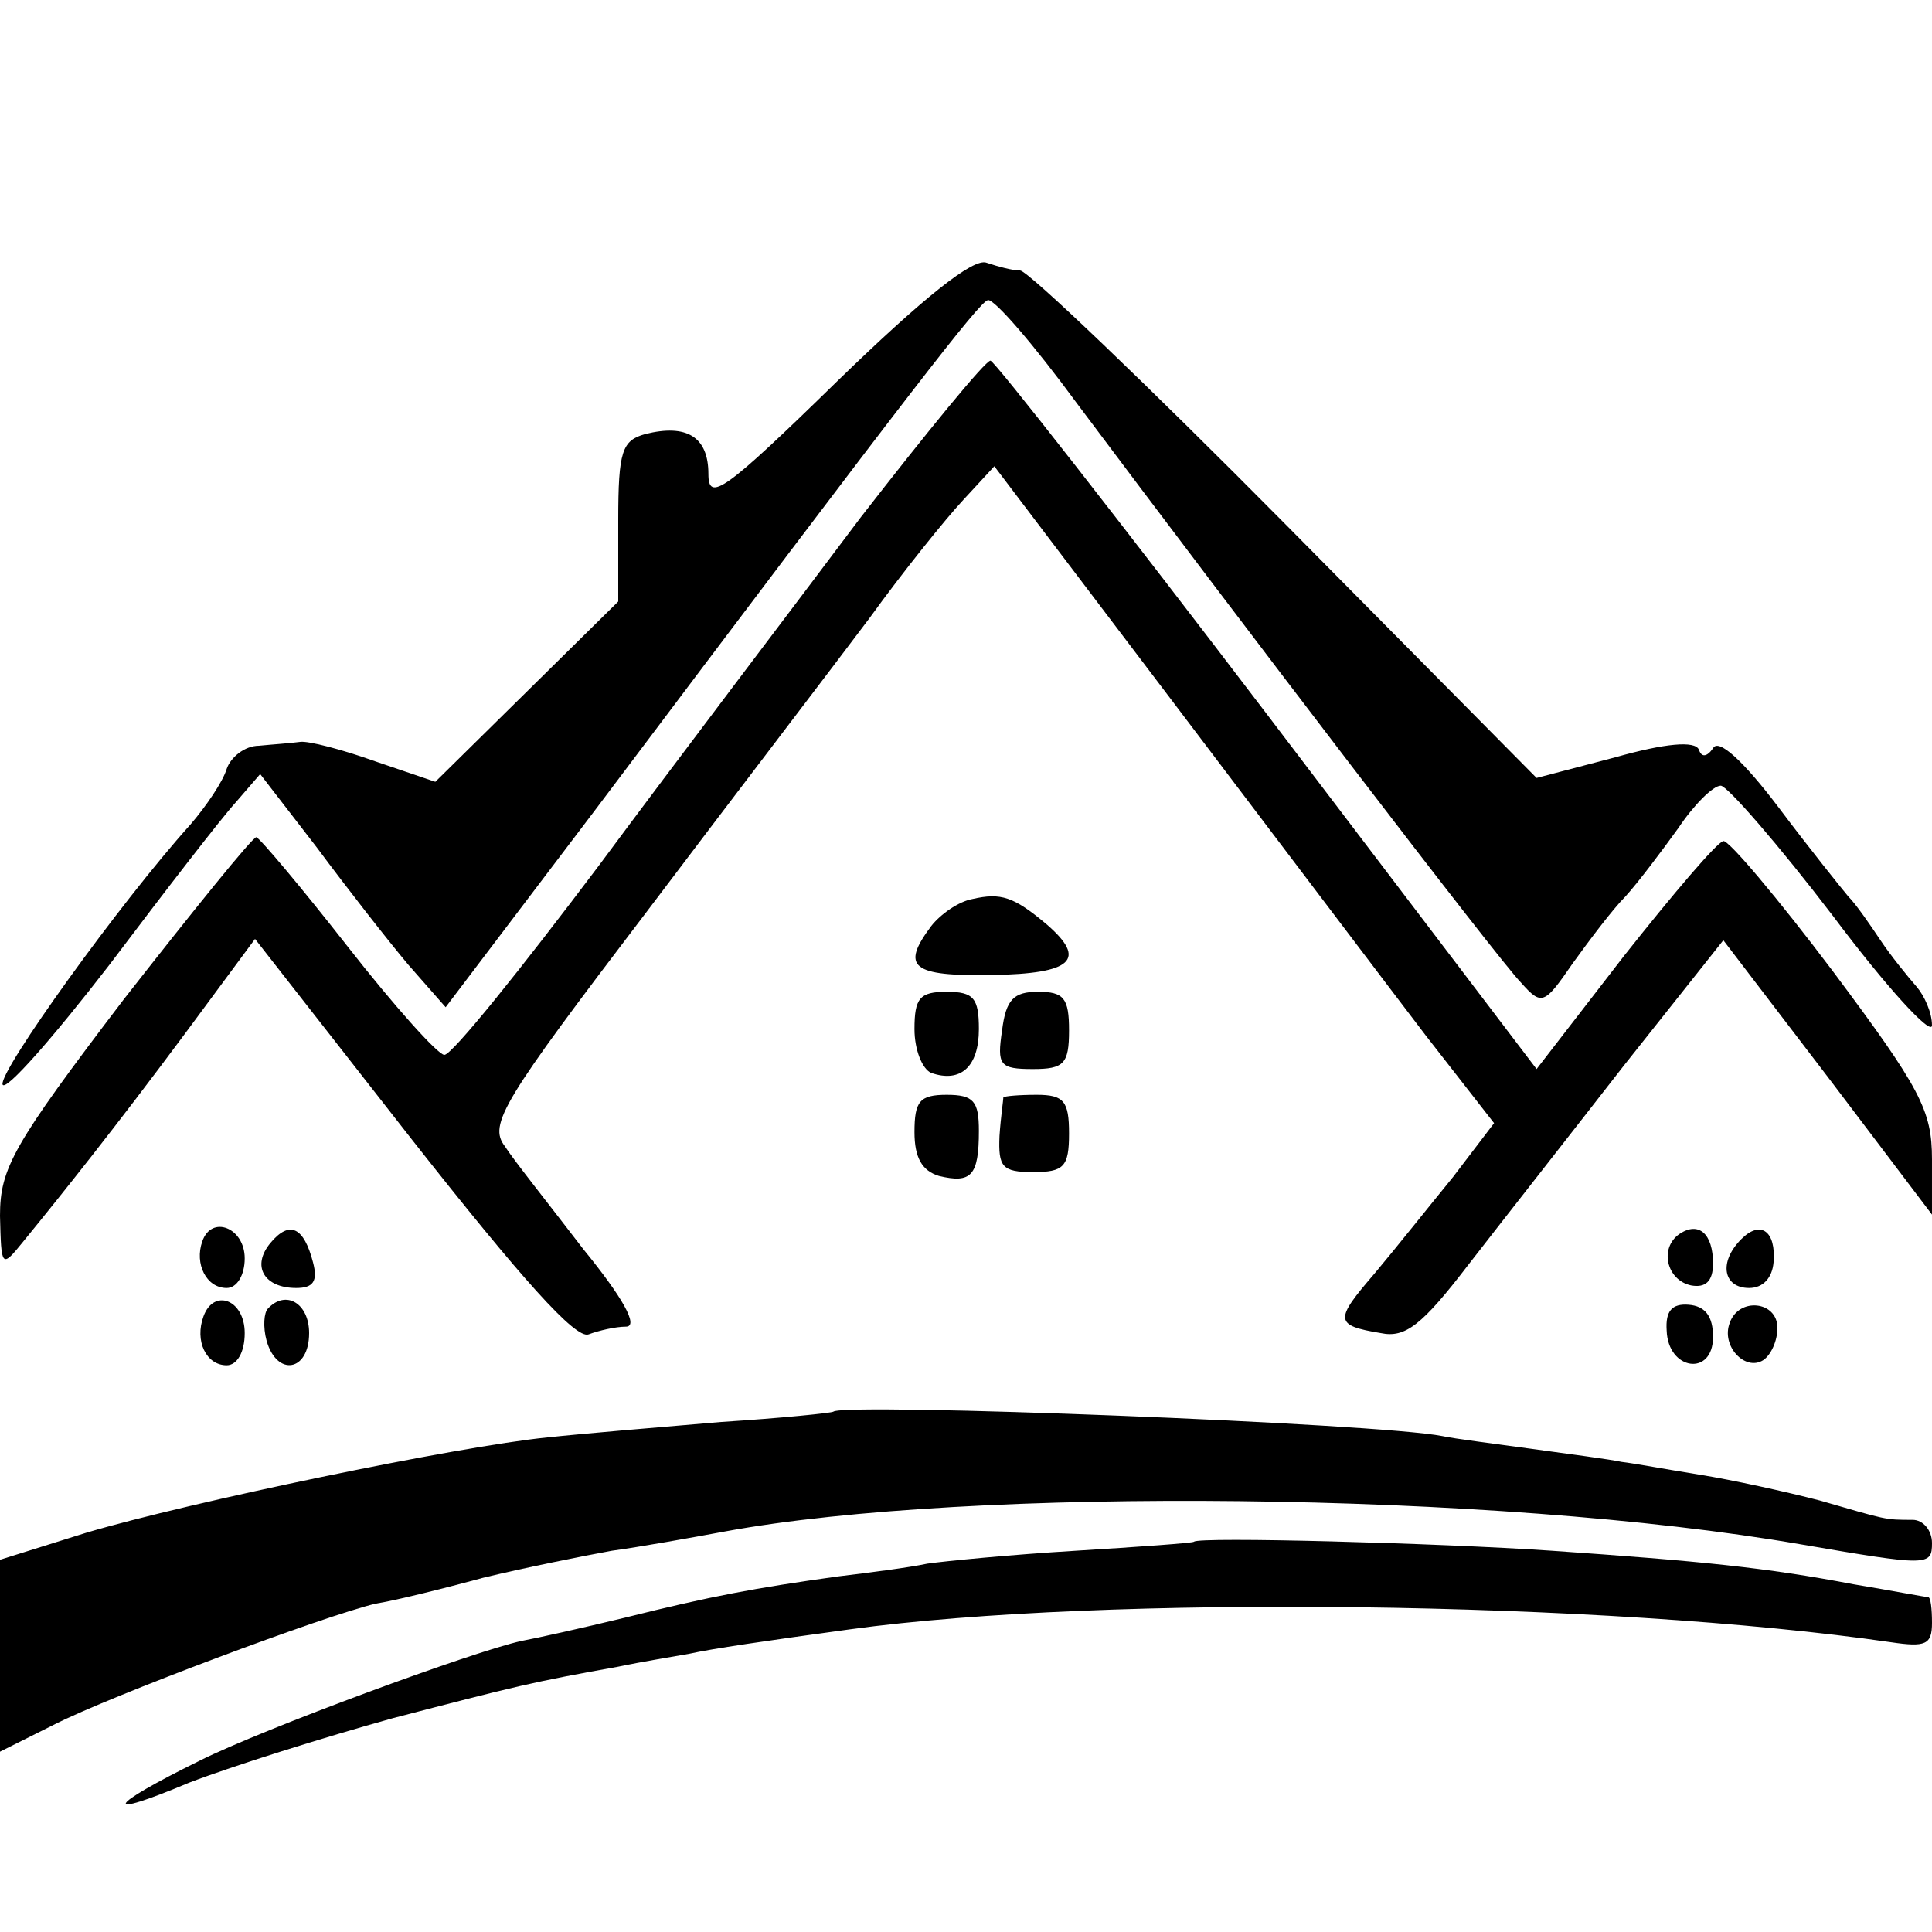 <?xml version="1.0" standalone="no"?>
<!DOCTYPE svg PUBLIC "-//W3C//DTD SVG 20010904//EN"
 "http://www.w3.org/TR/2001/REC-SVG-20010904/DTD/svg10.dtd">
<svg version="1.0" xmlns="http://www.w3.org/2000/svg"
 width="150pt" height="150pt" viewBox="0 0 150 150"
 preserveAspectRatio="xMidYMid meet">
<g transform="translate(0,150) scale(0.1,-0.1)"
fill="#000000" stroke="none">
<path d="M650 1204 c-88 -86 -100 -94 -100 -72 0 29 -17 39 -49 31 -18 -5 -21
-13 -21 -67 l0 -63 -71 -70 -71 -70 -47 16 c-25 9 -52 16 -58 15 -7 -1 -22 -2
-32 -3 -11 0 -22 -9 -25 -18 -3 -10 -16 -29 -28 -43 -55 -61 -149 -192 -146
-202 2 -6 39 36 83 93 43 57 87 114 98 126 l19 22 44 -57 c23 -31 55 -72 71
-91 l29 -33 116 153 c249 331 298 394 305 396 5 1 36 -35 69 -80 125 -167 328
-433 345 -450 16 -18 18 -17 40 15 13 18 31 42 41 52 10 11 28 35 41 53 12 18
27 33 33 33 5 0 45 -46 87 -101 42 -56 77 -94 77 -85 0 10 -6 23 -12 30 -7 8
-20 24 -28 36 -8 12 -19 28 -25 34 -5 6 -30 37 -54 69 -28 37 -47 54 -51 46
-5 -7 -9 -7 -11 -1 -3 7 -26 5 -65 -6 l-61 -16 -195 197 c-107 108 -200 197
-206 197 -6 0 -17 3 -26 6 -10 4 -48 -26 -116 -92z"/>
<path d="M668 1098 c-51 -68 -143 -189 -203 -270 -61 -81 -114 -147 -120 -147
-5 0 -39 38 -75 84 -36 46 -68 84 -71 85 -3 0 -49 -57 -103 -126 -86 -113 -96
-131 -96 -168 1 -40 1 -41 18 -20 31 38 71 88 126 162 l54 73 122 -156 c85
-108 127 -155 137 -151 8 3 21 6 29 6 10 0 -2 22 -33 60 -26 34 -54 69 -61 80
-13 17 -2 35 110 182 68 90 146 192 173 228 26 36 59 77 73 92 l24 26 141
-186 c78 -103 165 -218 194 -256 l53 -68 -32 -42 c-18 -22 -45 -56 -61 -75
-31 -36 -31 -40 5 -46 19 -4 32 6 68 53 24 31 79 101 121 155 l77 97 81 -106
81 -107 0 43 c0 38 -9 55 -77 146 -43 57 -81 102 -85 101 -5 -1 -39 -41 -77
-89 l-68 -88 -209 275 c-115 151 -212 275 -215 275 -4 0 -49 -55 -101 -122z"/>
<path d="M755 802 c-11 -2 -25 -12 -32 -21 -24 -32 -15 -39 47 -38 63 1 74 12
43 39 -26 22 -36 25 -58 20z"/>
<path d="M710 701 c0 -16 6 -31 13 -34 23 -8 37 5 37 34 0 24 -4 29 -25 29
-21 0 -25 -5 -25 -29z"/>
<path d="M778 700 c-4 -27 -2 -30 24 -30 24 0 28 4 28 30 0 25 -4 30 -24 30
-19 0 -25 -6 -28 -30z"/>
<path d="M710 621 c0 -20 6 -30 19 -34 25 -6 31 0 31 35 0 23 -4 28 -25 28
-21 0 -25 -5 -25 -29z"/>
<path d="M779 648 c0 -2 -2 -15 -3 -30 -1 -24 2 -28 26 -28 24 0 28 4 28 30 0
25 -4 30 -25 30 -14 0 -25 -1 -26 -2z"/>
<path d="M157 536 c-6 -17 3 -36 19 -36 8 0 14 10 14 23 0 24 -26 34 -33 13z"/>
<path d="M210 535 c-15 -18 -5 -35 20 -35 13 0 17 5 13 20 -7 27 -18 33 -33
15z"/>
<path d="M1304 542 c-16 -11 -10 -36 9 -40 11 -2 17 3 17 17 0 23 -11 33 -26
23z"/>
<path d="M1352 538 c-18 -18 -14 -38 6 -38 11 0 18 8 19 20 2 24 -10 33 -25
18z"/>
<path d="M158 478 c-7 -19 2 -38 18 -38 8 0 14 10 14 25 0 26 -24 35 -32 13z"/>
<path d="M208 484 c-3 -3 -4 -14 -1 -25 8 -28 33 -24 33 6 0 23 -18 34 -32 19z"/>
<path d="M1294 467 c1 -31 36 -36 36 -5 0 16 -6 24 -19 25 -13 1 -18 -5 -17
-20z"/>
<path d="M1343 473 c-7 -18 12 -38 26 -29 6 4 11 15 11 25 0 21 -30 24 -37 4z"/>
<path d="M647 404 c-1 -1 -40 -5 -87 -8 -47 -4 -107 -9 -135 -12 -70 -7 -277
-50 -358 -74 l-67 -21 0 -75 0 -74 42 21 c43 22 211 85 250 94 13 2 50 11 83
20 33 8 78 17 100 21 22 3 61 10 88 15 190 35 598 31 835 -10 99 -17 102 -17
102 1 0 10 -7 18 -15 18 -22 0 -20 0 -72 15 -27 7 -68 16 -93 20 -25 4 -52 9
-61 10 -9 2 -40 6 -69 10 -29 4 -61 8 -70 10 -50 10 -464 26 -473 19z"/>
<path d="M927 303 c-1 -1 -43 -4 -92 -7 -50 -3 -101 -8 -115 -10 -14 -3 -45
-7 -70 -10 -64 -9 -97 -15 -165 -32 -33 -8 -69 -16 -80 -18 -37 -8 -200 -68
-250 -93 -73 -36 -77 -46 -8 -17 34 13 104 35 158 50 96 25 108 28 175 40 19
4 44 8 55 10 18 4 59 10 125 19 197 27 587 22 808 -10 27 -4 32 -2 32 15 0 11
-1 20 -3 20 -2 0 -28 5 -58 10 -68 13 -119 18 -234 26 -88 6 -275 11 -278 7z"/>
</g>
</svg>
